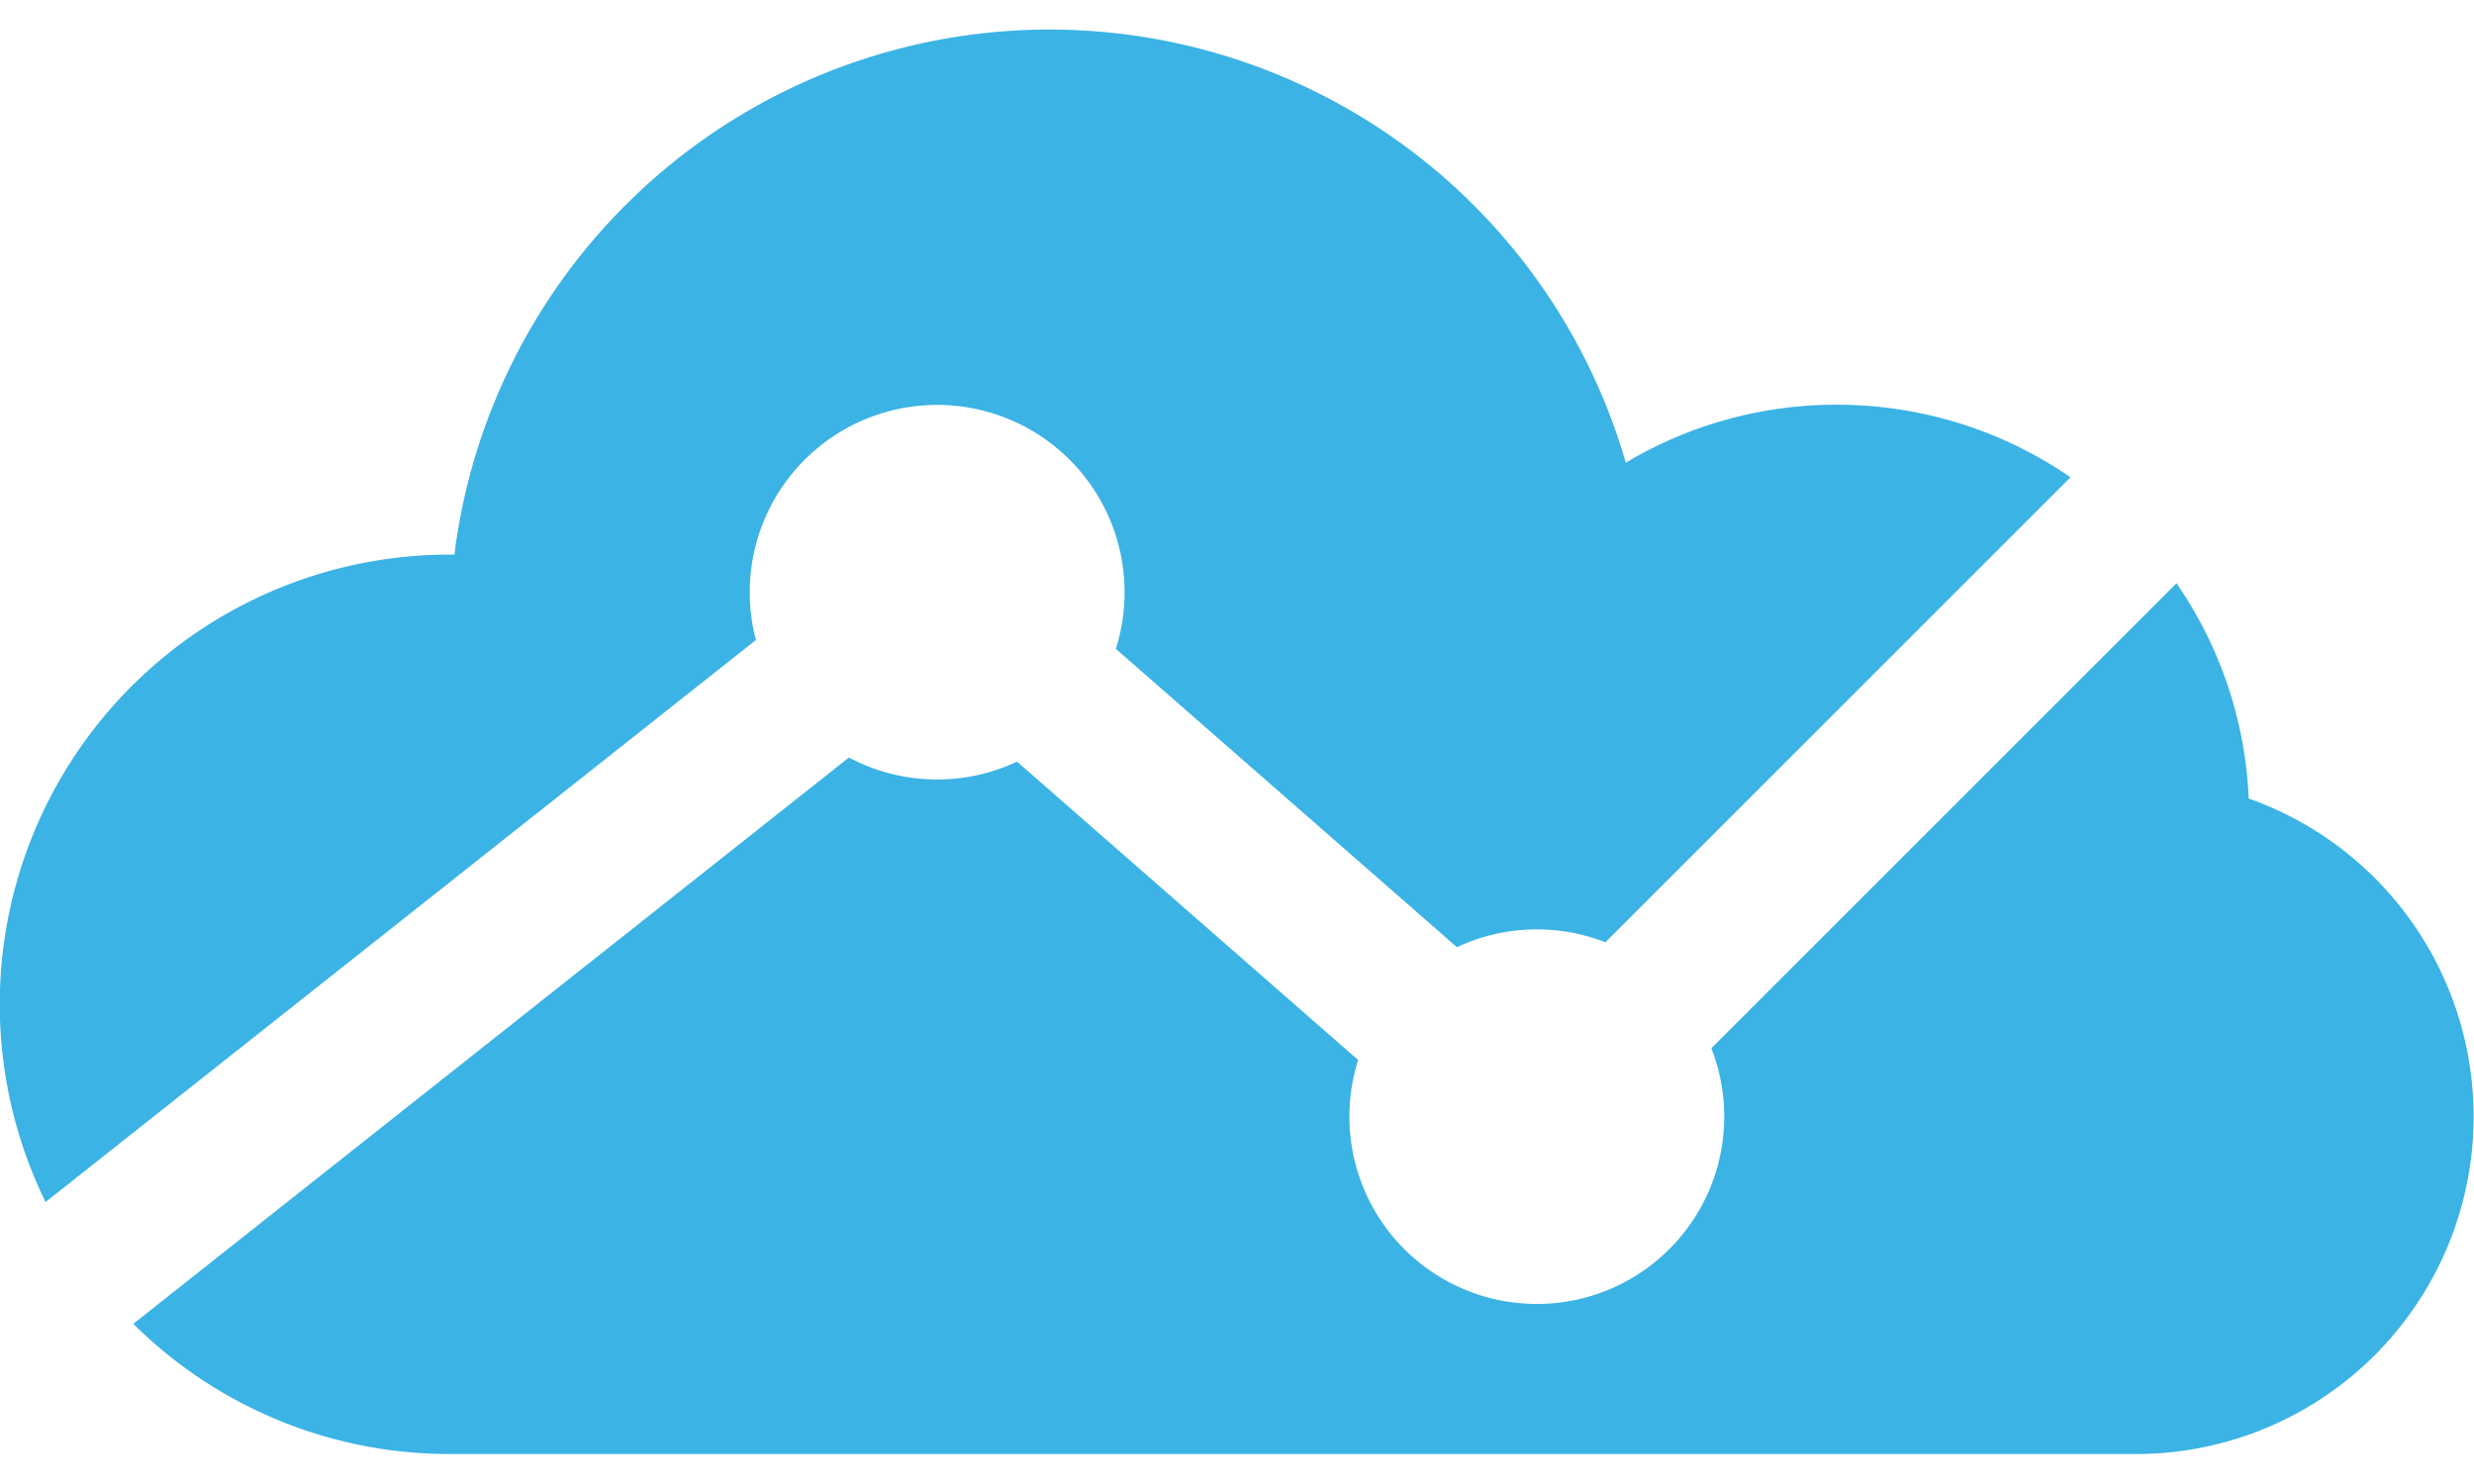 <svg xmlns="http://www.w3.org/2000/svg" width="80" height="48" viewBox="0 0 33 19"><path fill="#3BB3E4" d="M29.032 7.382a5.47 5.47 0 0 1 .963 2.872A4.502 4.502 0 0 1 28.5 19H6a5.98 5.98 0 0 1-4.222-1.737l9.546-7.556c.35.187.75.293 1.176.293a2.49 2.49 0 0 0 1.066-.238l4.55 3.981a2.5 2.5 0 1 0 4.711-.157l6.205-6.204zm-1.414-1.414l-6.204 6.204A2.494 2.494 0 0 0 20.5 12a2.49 2.49 0 0 0-1.066.238l-4.55-3.981a2.5 2.5 0 1 0-4.801-.118L.608 15.638A6 6 0 0 1 6.061 7a8.001 8.001 0 0 1 15.625-1.227A5.474 5.474 0 0 1 24.5 5c1.157 0 2.231.358 3.118.968z"></path></svg>